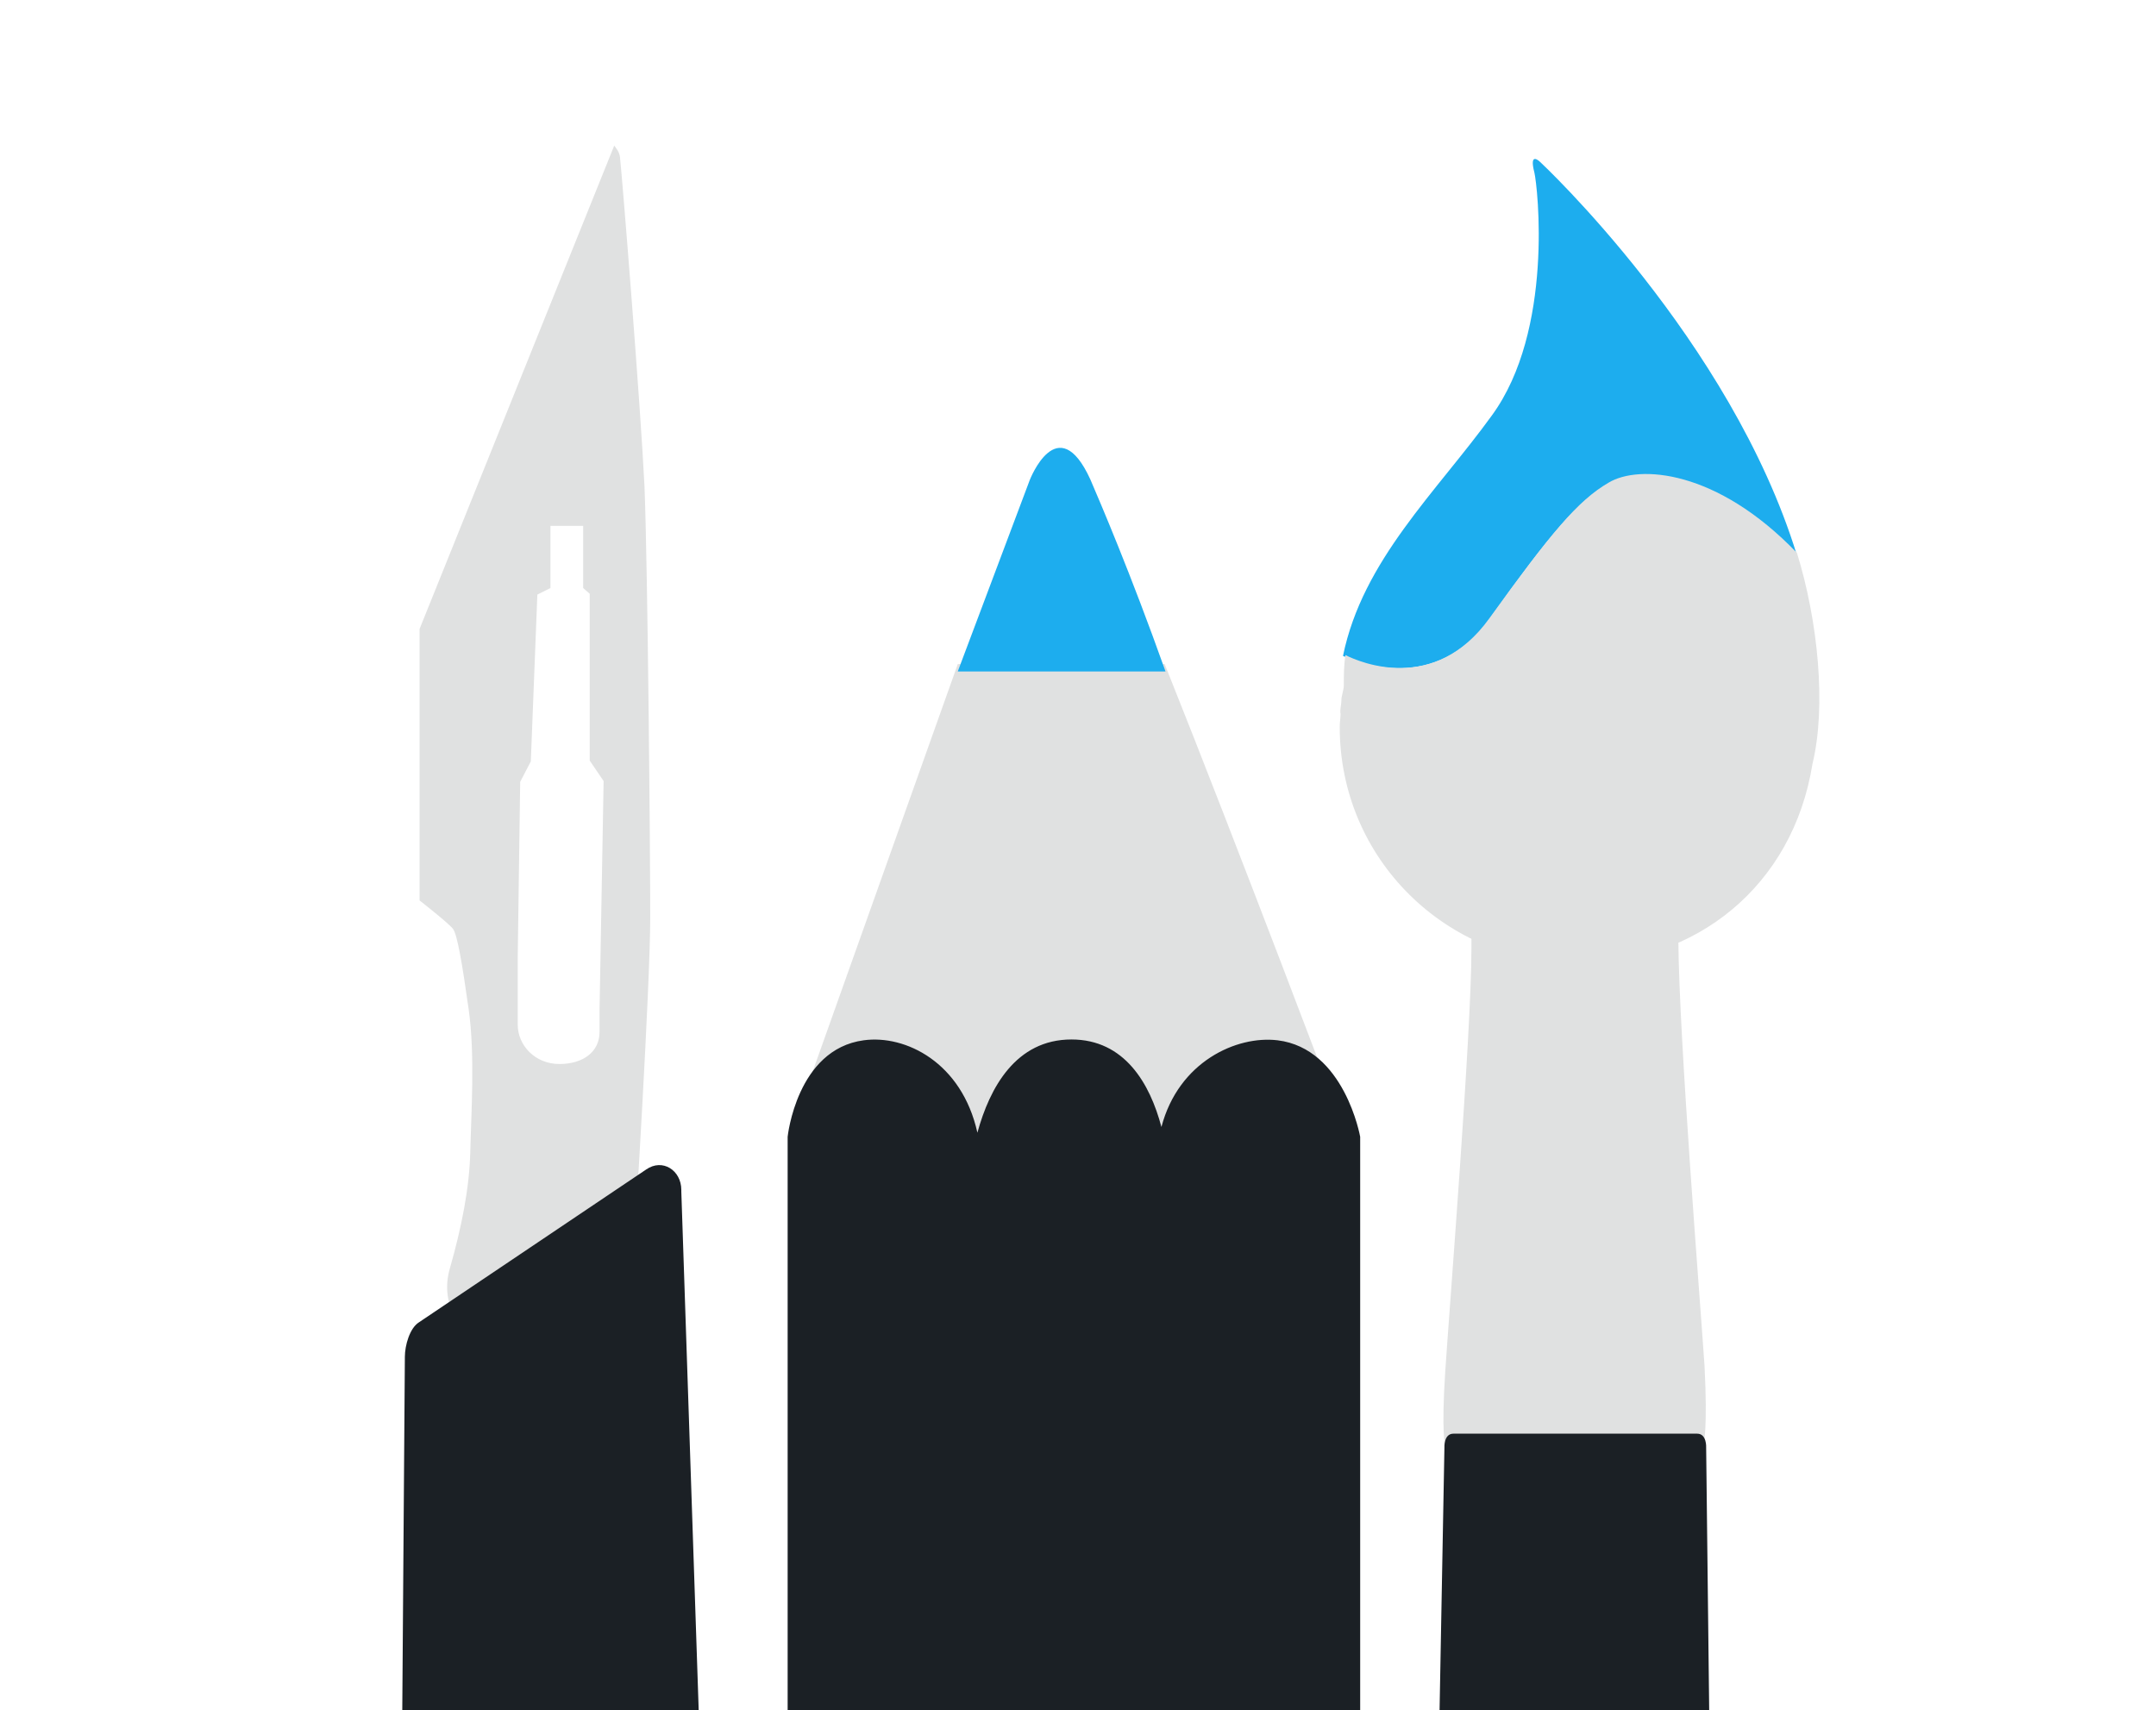 <svg xmlns="http://www.w3.org/2000/svg" viewBox="0 0 263.6 209.1">
<path fill="#E0E1E1" d="M208.4 167c-0.5-7.6-3.1-39.7-3.2-52c-3.8 1.8-8.1 2.4-12.5 2.4c-4.6-0.1-9-1.8-12.8-2.8l0 1.5 c0 10.1-2.7 44-3.2 51.6c-0.5 7.6 0 9.1 0 9.1s0.1 0 0.2 0.2l31.2-0.1c0.1-0.1 0.2-0.4 0.2-0.4S208.8 174.7 208.4 167z"/><path fill="#1DADEE" d="M182.1 75.7c7.4-10.4 10.8-14.4 14.6-16.6c3.7-2.2 13.2-1.3 23 8.8c-8.1-26.4-31.4-48.1-31.4-48.1 s-1.4-1.4-0.7 1.3c0.4 1.7 2.4 19.3-5.2 29.7c-6.8 9.4-15.8 17.7-18.2 29.4C166 81 175.5 84.9 182.1 75.7z"/><path fill="#E0E1E1" d="M196.7 59c-3.8 2.2-7.1 6.2-14.6 16.6c-6.7 9.3-15.8 5.4-17.6 4.5c-0.2 1.2-0.2 2.5-0.2 3.7v0 c0 0.6-0.3 1.2-0.3 1.9c0 0.5-0.2 1.1-0.1 1.6c0 0.5-0.1 1-0.1 1.6c0 16.1 13 28.9 29.1 28.9c14.4 0 26.3-9.4 28.7-24.4h0 c1.7-7 0.7-17.4-1.9-25.8C209.9 57.4 200.4 56.8 196.7 59z"/><path fill="#E0E1E1" d="M164 137.1c0 0-12.4-32.9-21.6-55.9h-25.3l-19.8 55.6l-0.3 15.4h67.2L164 137.1z"/><path fill="#1DADEE" d="M133.3 58.6c-4-8.7-7.4 0.1-7.4 0.1l-8.8 23.4l25.4 0C138.2 70 134.5 61.4 133.3 58.6z"/><polygon fill="none" points="72.1,72.2 71.3,71.8 71.3,64.3 67.3,64.3 67.3,71.8 65.7,72.2 65,92.3 72,92.3"/><path fill="#E0E1E1" d="M78.8 59.5c-0.5-10.2-2.7-37.5-3-40.3c-0.1-0.7-0.5-1.1-0.7-1.4L51.3 76.9v33.2c0 0 3.7 2.9 4.1 3.5 c0.5 0.7 1.1 4.1 1.9 9.8c0.8 5.6 0.3 12.9 0.2 17.4c-0.1 4.5-1.1 9.4-2.5 14.3c-1.4 4.8 2.1 8.1 2.1 8.1l20.5-12.1 c0 0 1.9-30.6 1.9-38.9C79.5 103.9 79.2 69.7 78.8 59.5z M73.8 95.5l-0.5 28.1v1.6c0 0.1 0 0.2 0 0.3v0.7c0 2.4-2 3.9-4.9 3.9 c-3 0-5.1-2.3-5.1-4.8V117l0.3-21.4l1.3-2.5l0.8-20.4l1.6-0.8v-7.6h4v7.6l0.8 0.7l0 20.4L73.8 95.5z"/><path fill="#1B2025" d="M85.8 220.3l-2.5-74.6c0-0.1 0-0.2 0-0.2c0-2.4-2.3-3.9-4.3-2.5l-27.8 18.7c-1.1 0.7-1.7 2.8-1.7 4.2 l-0.4 54.5H85.8z"/><path fill="#1B2025" d="M166.3 220.3V139c0 0-1.9-10.8-10.1-11.8c-5-0.6-12.1 2.6-14.2 10.6c-1.4-5.3-4.5-10.7-11-10.7 c-6.8 0-10 5.9-11.5 11.4c-1.9-8.6-8.8-12-13.9-11.3c-8.2 1.1-9.3 11.8-9.3 11.8v81.3H166.3z"/><path fill="#1B2025" d="M175.8 220.3h33.3l-0.5-43.3c0 0 0.1-1.7-1.1-1.7h-29.8c-1.2 0-1.1 1.7-1.1 1.7L175.8 220.3z"/></svg>
